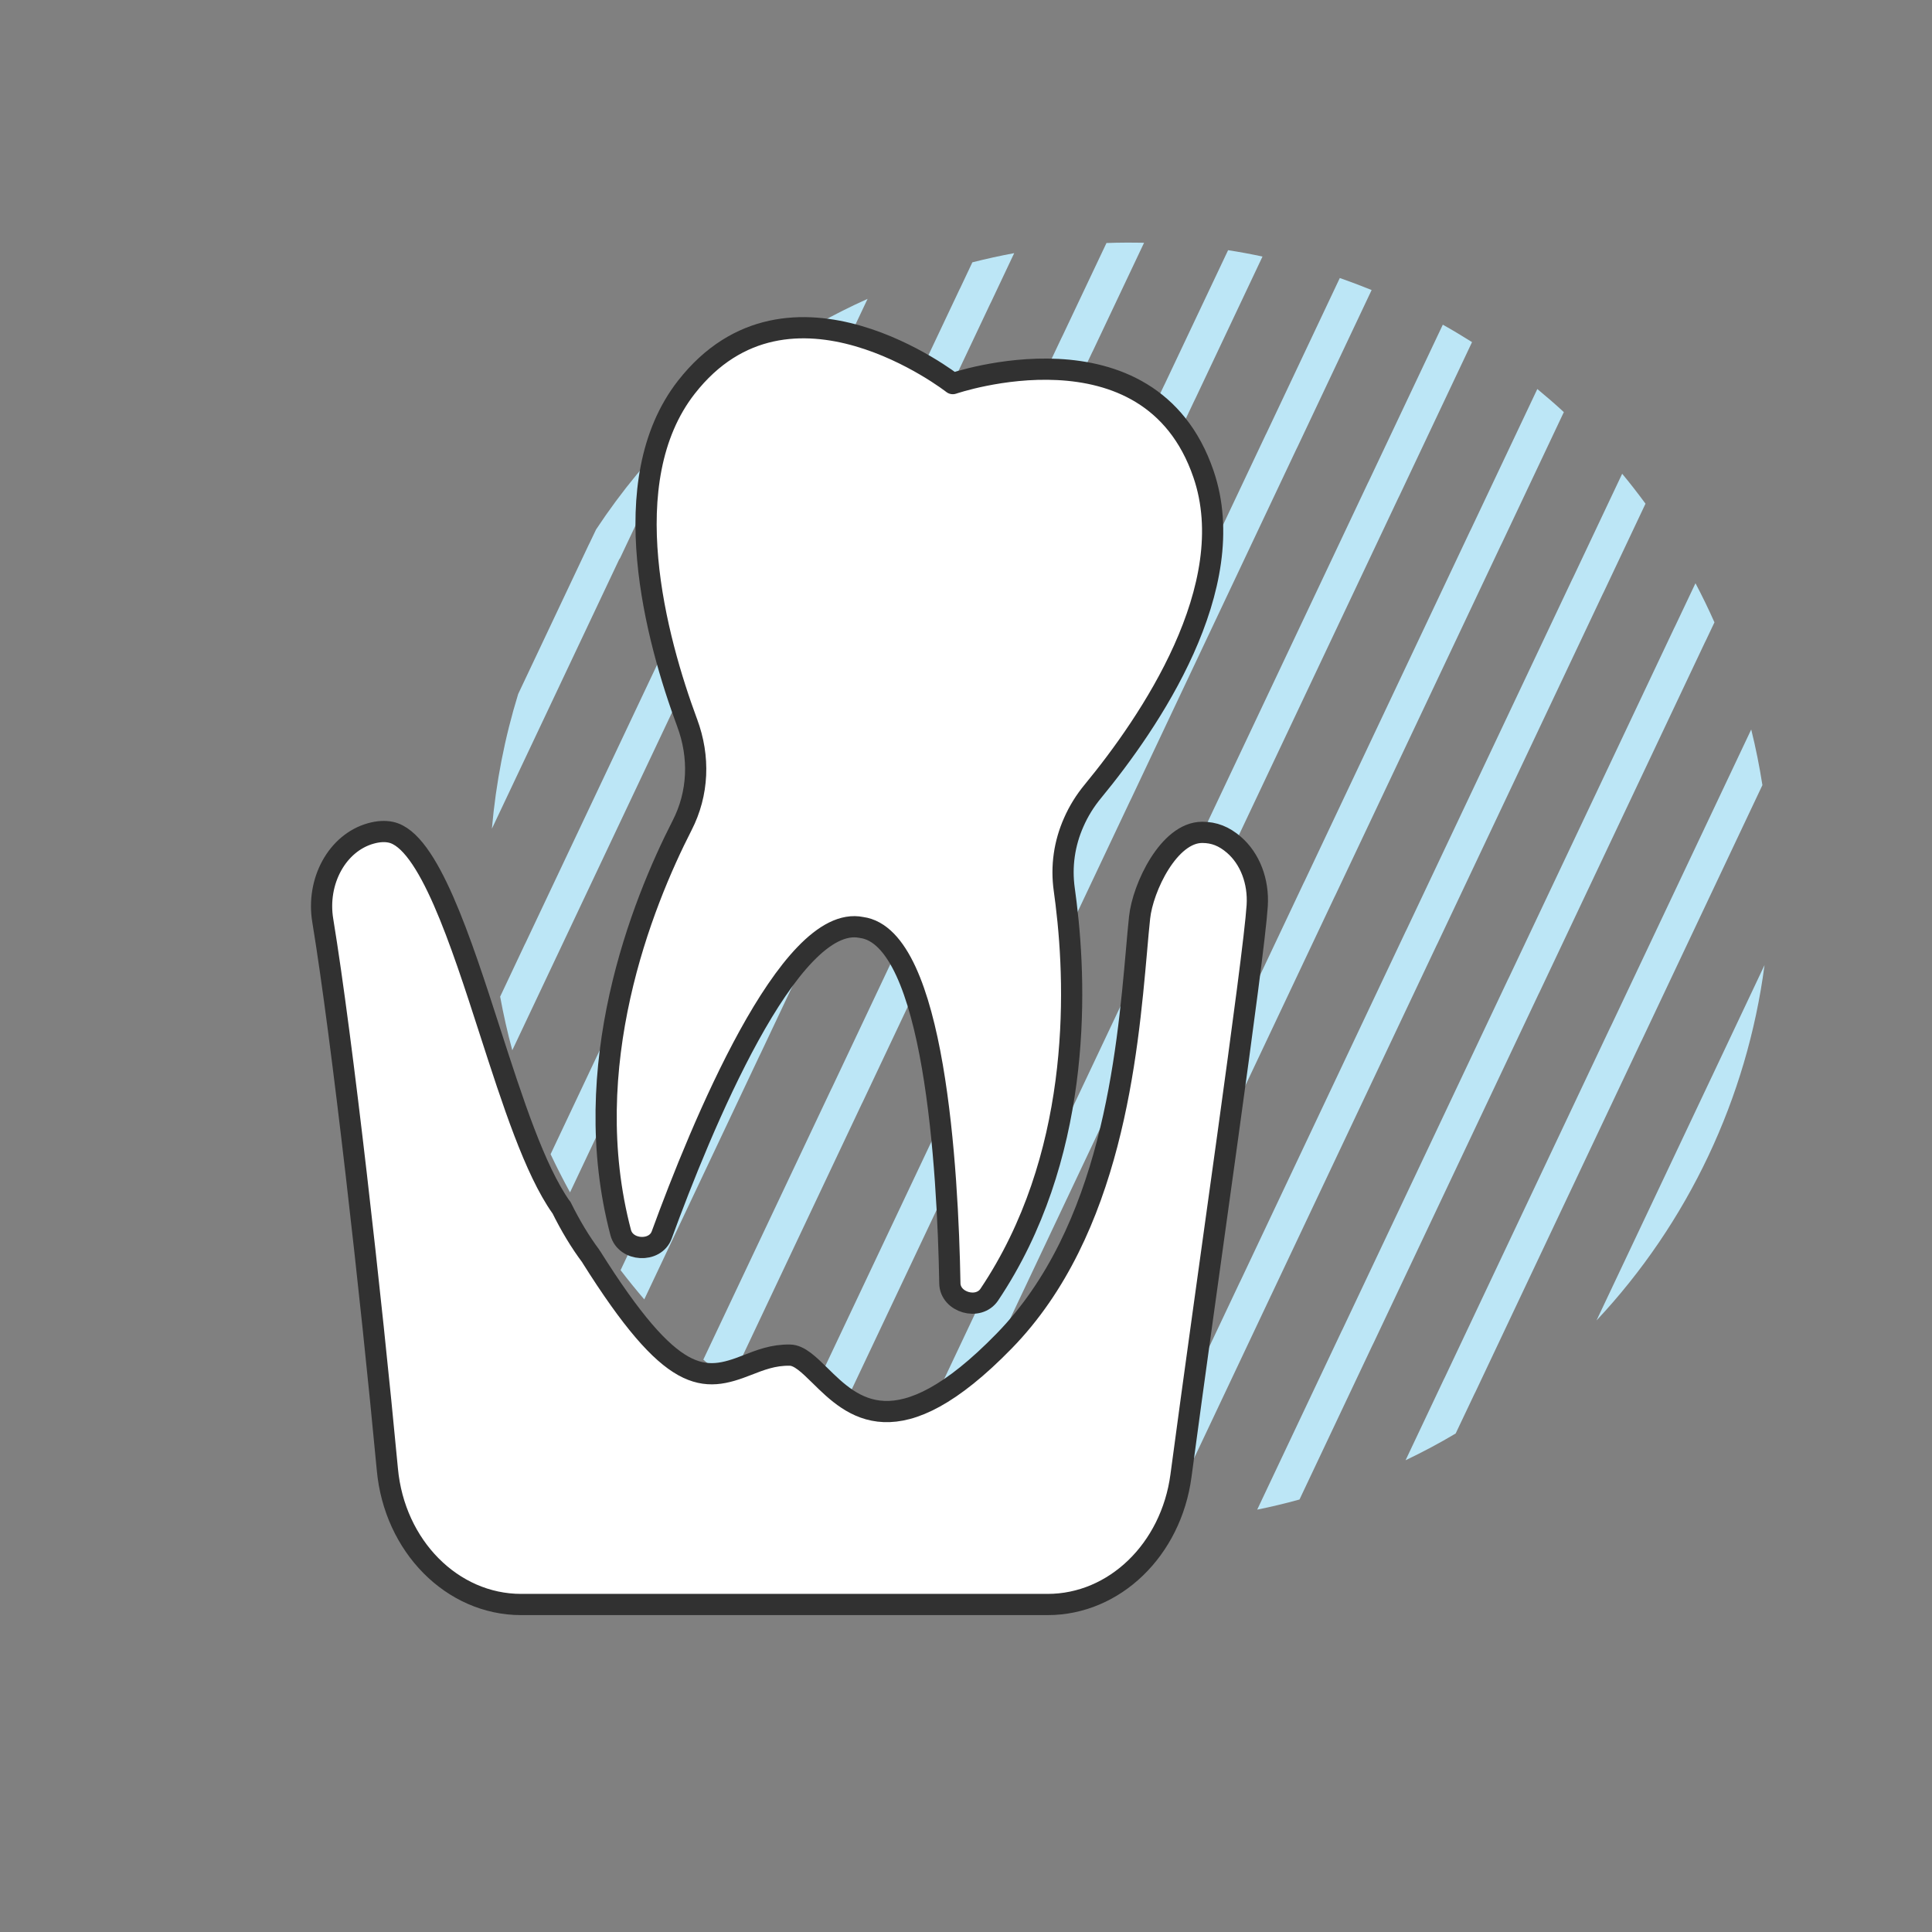 <?xml version="1.0" encoding="utf-8"?>
<!-- Generator: Adobe Illustrator 25.4.1, SVG Export Plug-In . SVG Version: 6.00 Build 0)  -->
<svg version="1.1" xmlns="http://www.w3.org/2000/svg" xmlns:xlink="http://www.w3.org/1999/xlink" x="0px" y="0px"
	 viewBox="0 0 163.94 163.94" style="enable-background:new 0 0 163.94 163.94;" xml:space="preserve">
<rect x="0" y="0" width="163.94" height="163.94" fill="#808080" stroke="none"/>
<style type="text/css">
	.periodontics-st0{fill:#bce6f6;}
	.periodontics-st1{fill:#FFFFFF;}
	.periodontics-st2{fill:#FFFFFF;stroke:#313131;stroke-width:1.8;stroke-linecap:round;stroke-linejoin:round;stroke-miterlimit:10;}
</style>
<g id="Layer_20_copy_4">
	<g>
		<path class="periodontics-st0" d="M47.16,81.31l0.05-0.1l14.01-29.63l0.05-0.1l0.05-0.1l12.3-26.02c-1.43,0.64-2.82,1.34-4.17,2.09l-10.73,22.7
			l-0.05,0.1l-0.05,0.1L44.61,79.98l-0.05,0.1l-0.05,0.1l-2.07,4.39c0.28,1.52,0.62,3.04,1.03,4.55l3.64-7.7L47.16,81.31z"/>
		<path class="periodontics-st0" d="M52.61,47.37l0.05-0.1l5.35-11.32c-2.81,2.73-5.29,5.74-7.43,8.98l-0.53,1.11l-0.05,0.1l-0.05,0.1
			l-5.98,12.65c-1.14,3.7-1.89,7.53-2.23,11.43l10.8-22.85L52.61,47.37z"/>
		<path class="periodontics-st0" d="M145.33,91.21l-0.05,0.1l-9.81,20.74c7.78-8.3,12.78-18.88,14.26-30.16l-4.35,9.21L145.33,91.21z"/>
		<path class="periodontics-st0" d="M116.49,114.09l0.05-0.1l14.01-29.63l0.05-0.1l0.05-0.1l14.01-29.63l0.05-0.1l0.05-0.1l0.72-1.52
			c-0.5-1.13-1.04-2.24-1.61-3.32l-1.71,3.61l-0.05,0.1l-0.05,0.1l-14.01,29.63l-0.05,0.1l-0.05,0.1l-14.01,29.63l-0.05,0.1
			l-0.05,0.1l-7.16,15.14c1.2-0.24,2.39-0.53,3.59-0.86l6.17-13.05L116.49,114.09z"/>
		<path class="periodontics-st0" d="M99.16,105.89l0.05-0.1l14.01-29.64l0.05-0.1l0.05-0.1l14.01-29.63l0.05-0.1l0.05-0.1l5.27-11.15
			c-0.73-0.68-1.49-1.33-2.25-1.96l-5.62,11.88l-0.05,0.1l-0.05,0.1l-14.01,29.64l-0.05,0.1l-0.05,0.1l-14.01,29.63l-0.05,0.1
			l-0.05,0.1l-11.07,23.41c0.98,0.19,1.96,0.36,2.95,0.5L99.11,106L99.16,105.89z"/>
		<path class="periodontics-st0" d="M81.83,97.7l0.05-0.1l14.01-29.63l0.05-0.1l0.05-0.1L110,38.12l0.05-0.1l0.05-0.1l6.29-13.31
			c-0.89-0.36-1.79-0.7-2.7-1.02l-6.19,13.1l-0.05,0.1l-0.05,0.1L93.39,66.52l-0.05,0.1l-0.05,0.1L79.28,96.37l-0.05,0.1l-0.05,0.1
			L67.53,121.2c0.82,0.5,1.65,0.98,2.5,1.44L81.78,97.8L81.83,97.7z"/>
		<path class="periodontics-st0" d="M64.49,89.5l0.05-0.1l14.01-29.64l0.05-0.1l0.05-0.1l14.01-29.63l0.05-0.1l0.05-0.1l4.32-9.13
			c-1.06-0.02-2.13-0.02-3.19,0.02l-3.73,7.88l-0.05,0.1l-0.05,0.1L76.05,58.33L76,58.43l-0.05,0.1L61.94,88.17l-0.05,0.1l-0.05,0.1
			l-9.18,19.41c0.65,0.85,1.32,1.68,2.01,2.48l9.77-20.66L64.49,89.5z"/>
		<path class="periodontics-st0" d="M125.16,118.19l0.05-0.1l14.01-29.63l0.05-0.1l0.05-0.1l10.23-21.64c-0.25-1.58-0.56-3.15-0.95-4.72
			l-11.89,25.14l-0.05,0.1l-0.05,0.1l-14.01,29.64l-0.05,0.1l-0.05,0.1l-3.23,6.83c1.46-0.7,2.88-1.45,4.25-2.27l1.58-3.33
			L125.16,118.19z"/>
		<path class="periodontics-st0" d="M107.82,109.99l0.05-0.1l14.01-29.63l0.05-0.1l0.05-0.1l14.01-29.63l0.05-0.1l0.05-0.1l3.54-7.49
			c-0.64-0.87-1.3-1.72-1.98-2.54l-4.16,8.8l-0.05,0.1l-0.05,0.1l-14.01,29.63l-0.05,0.1l-0.05,0.1l-14.01,29.64l-0.05,0.1
			l-0.05,0.1l-9.61,20.33c1.07,0.01,2.14-0.02,3.22-0.08l8.99-19.02L107.82,109.99z"/>
		<path class="periodontics-st0" d="M90.49,101.8l0.05-0.1l14.01-29.63l0.05-0.1l0.05-0.1l14.01-29.63l0.05-0.1l0.05-0.1l6.15-13.01
			c-0.81-0.51-1.64-1.01-2.48-1.48l-6.27,13.26l-0.05,0.1l-0.05,0.1l-14.01,29.64l-0.05,0.1l-0.05,0.1l-14.01,29.63l-0.05,0.1
			l-0.05,0.1l-11.72,24.79c0.9,0.35,1.8,0.68,2.72,0.98l11.6-24.54L90.49,101.8z"/>
		<path class="periodontics-st0" d="M73.16,93.6l0.05-0.1l14.01-29.64l0.05-0.1l0.05-0.1l14.01-29.63l0.05-0.1l0.05-0.1l5.7-12.06
			c-0.97-0.21-1.94-0.39-2.92-0.54l-5.38,11.37l-0.05,0.1l-0.05,0.1L84.72,62.43l-0.05,0.1l-0.05,0.1L70.61,92.27l-0.05,0.1
			l-0.05,0.1l-10.83,22.9c0.74,0.66,1.5,1.3,2.28,1.92l11.15-23.59L73.16,93.6z"/>
		<path class="periodontics-st0" d="M55.83,85.41l0.05-0.1l14.01-29.63l0.05-0.1l0.05-0.1L84,25.83l0.05-0.1l0.05-0.1l1.96-4.15
			c-1.18,0.22-2.37,0.48-3.55,0.78l-1.01,2.14l-0.05,0.1l-0.05,0.1L67.39,54.23l-0.05,0.1l-0.05,0.1L53.28,84.07l-0.05,0.1
			l-0.05,0.1l-6.46,13.67c0.52,1.1,1.07,2.18,1.65,3.24l7.41-15.68L55.83,85.41z"/>
	</g>
</g>
<g id="Perio">
	<g>
		<g>
			<g>
				<line class="periodontics-st1" x1="80.25" y1="32.95" x2="86.81" y2="38.03"/>
				<g id="XMLID_00000129893770344095828140000018120818046823098294_">
					<g>
						<path class="periodontics-st1" d="M57.7,61.75C57.7,61.75,57.71,61.75,57.7,61.75c1.08,2.9,0.96,5.99-0.43,8.7
							c-3.4,6.65-8.93,20.45-5.21,34.55c0.42,1.59,2.93,1.72,3.48,0.2c3.31-9.06,10.81-27.35,16.95-26.09
							c6.21,0.82,7.33,20.56,7.5,30.2c0.03,1.62,2.44,2.32,3.35,0.95c7.72-11.52,7.46-25.51,6.51-33.21
							c-0.05-0.4-0.1-0.78-0.15-1.15c-0.28-1.98,0.01-3.93,0.8-5.71c0.41-0.94,0.96-1.83,1.64-2.65
							c4.77-5.79,12.66-17.32,9.37-26.91c-4.59-13.42-21.27-7.67-21.27-7.67s-13.88-10.87-22.61,0.31
							C51.4,41.25,55.09,54.71,57.7,61.75z"/>
					</g>
				</g>
			</g>
			<g>
				<line class="periodontics-st2" x1="80.86" y1="32.54" x2="87.42" y2="37.62"/>
				<g id="XMLID_00000043440732953124798380000007900735180940277950_">
					<g>
						<path class="periodontics-st2" d="M58.31,61.34C58.31,61.34,58.32,61.34,58.31,61.34c1.08,2.9,0.96,5.99-0.43,8.7
							c-3.4,6.65-8.93,20.45-5.21,34.55c0.42,1.59,2.93,1.72,3.48,0.2c3.31-9.06,10.81-27.35,16.95-26.09
							c6.21,0.82,7.33,20.56,7.5,30.2c0.03,1.62,2.44,2.32,3.35,0.95c7.72-11.52,7.46-25.51,6.51-33.21
							c-0.05-0.4-0.1-0.78-0.15-1.15c-0.28-1.98,0.01-3.93,0.8-5.71c0.41-0.94,0.96-1.83,1.64-2.65
							c4.77-5.79,12.66-17.32,9.37-26.91c-4.59-13.42-21.27-7.67-21.27-7.67s-13.88-10.87-22.61,0.31
							C52.01,40.84,55.7,54.3,58.31,61.34z"/>
					</g>
				</g>
			</g>
			<g>
				<path class="periodontics-st2" d="M44.22,136.15h44.68c5.66,0,10.47-4.64,11.31-10.92c2.21-16.59,6.18-43.82,6.47-48.38
					c0.13-2.06-0.61-3.99-1.98-5.17c-0.84-0.72-1.67-1.05-2.69-1.05c-2.82,0-5.04,4.68-5.31,7.23c-0.09,0.82-0.17,1.76-0.26,2.79
					c-0.79,8.9-2.11,23.79-11.23,33.14c-9.1,9.34-12.88,5.64-15.63,2.93c-0.94-0.92-1.75-1.72-2.55-1.73
					c-1.41-0.03-2.53,0.42-3.61,0.84c-3.72,1.46-6.35,1.8-13.25-9.18c-0.01-0.01-0.01-0.03-0.02-0.04
					c-0.91-1.21-1.75-2.61-2.51-4.15c-0.01-0.02-0.03-0.03-0.04-0.04c-2.23-3.17-4.08-8.88-6.03-14.92
					c-2.45-7.6-5.23-16.22-8.41-16.88c-0.51-0.11-1.08-0.07-1.69,0.1c-2.84,0.79-4.64,4.04-4.08,7.4
					c1.65,10.04,4.1,31.89,5.48,46.57C33.47,131.2,38.37,136.15,44.22,136.15z"/>
			</g>
		</g>
	</g>
</g>
</svg>
